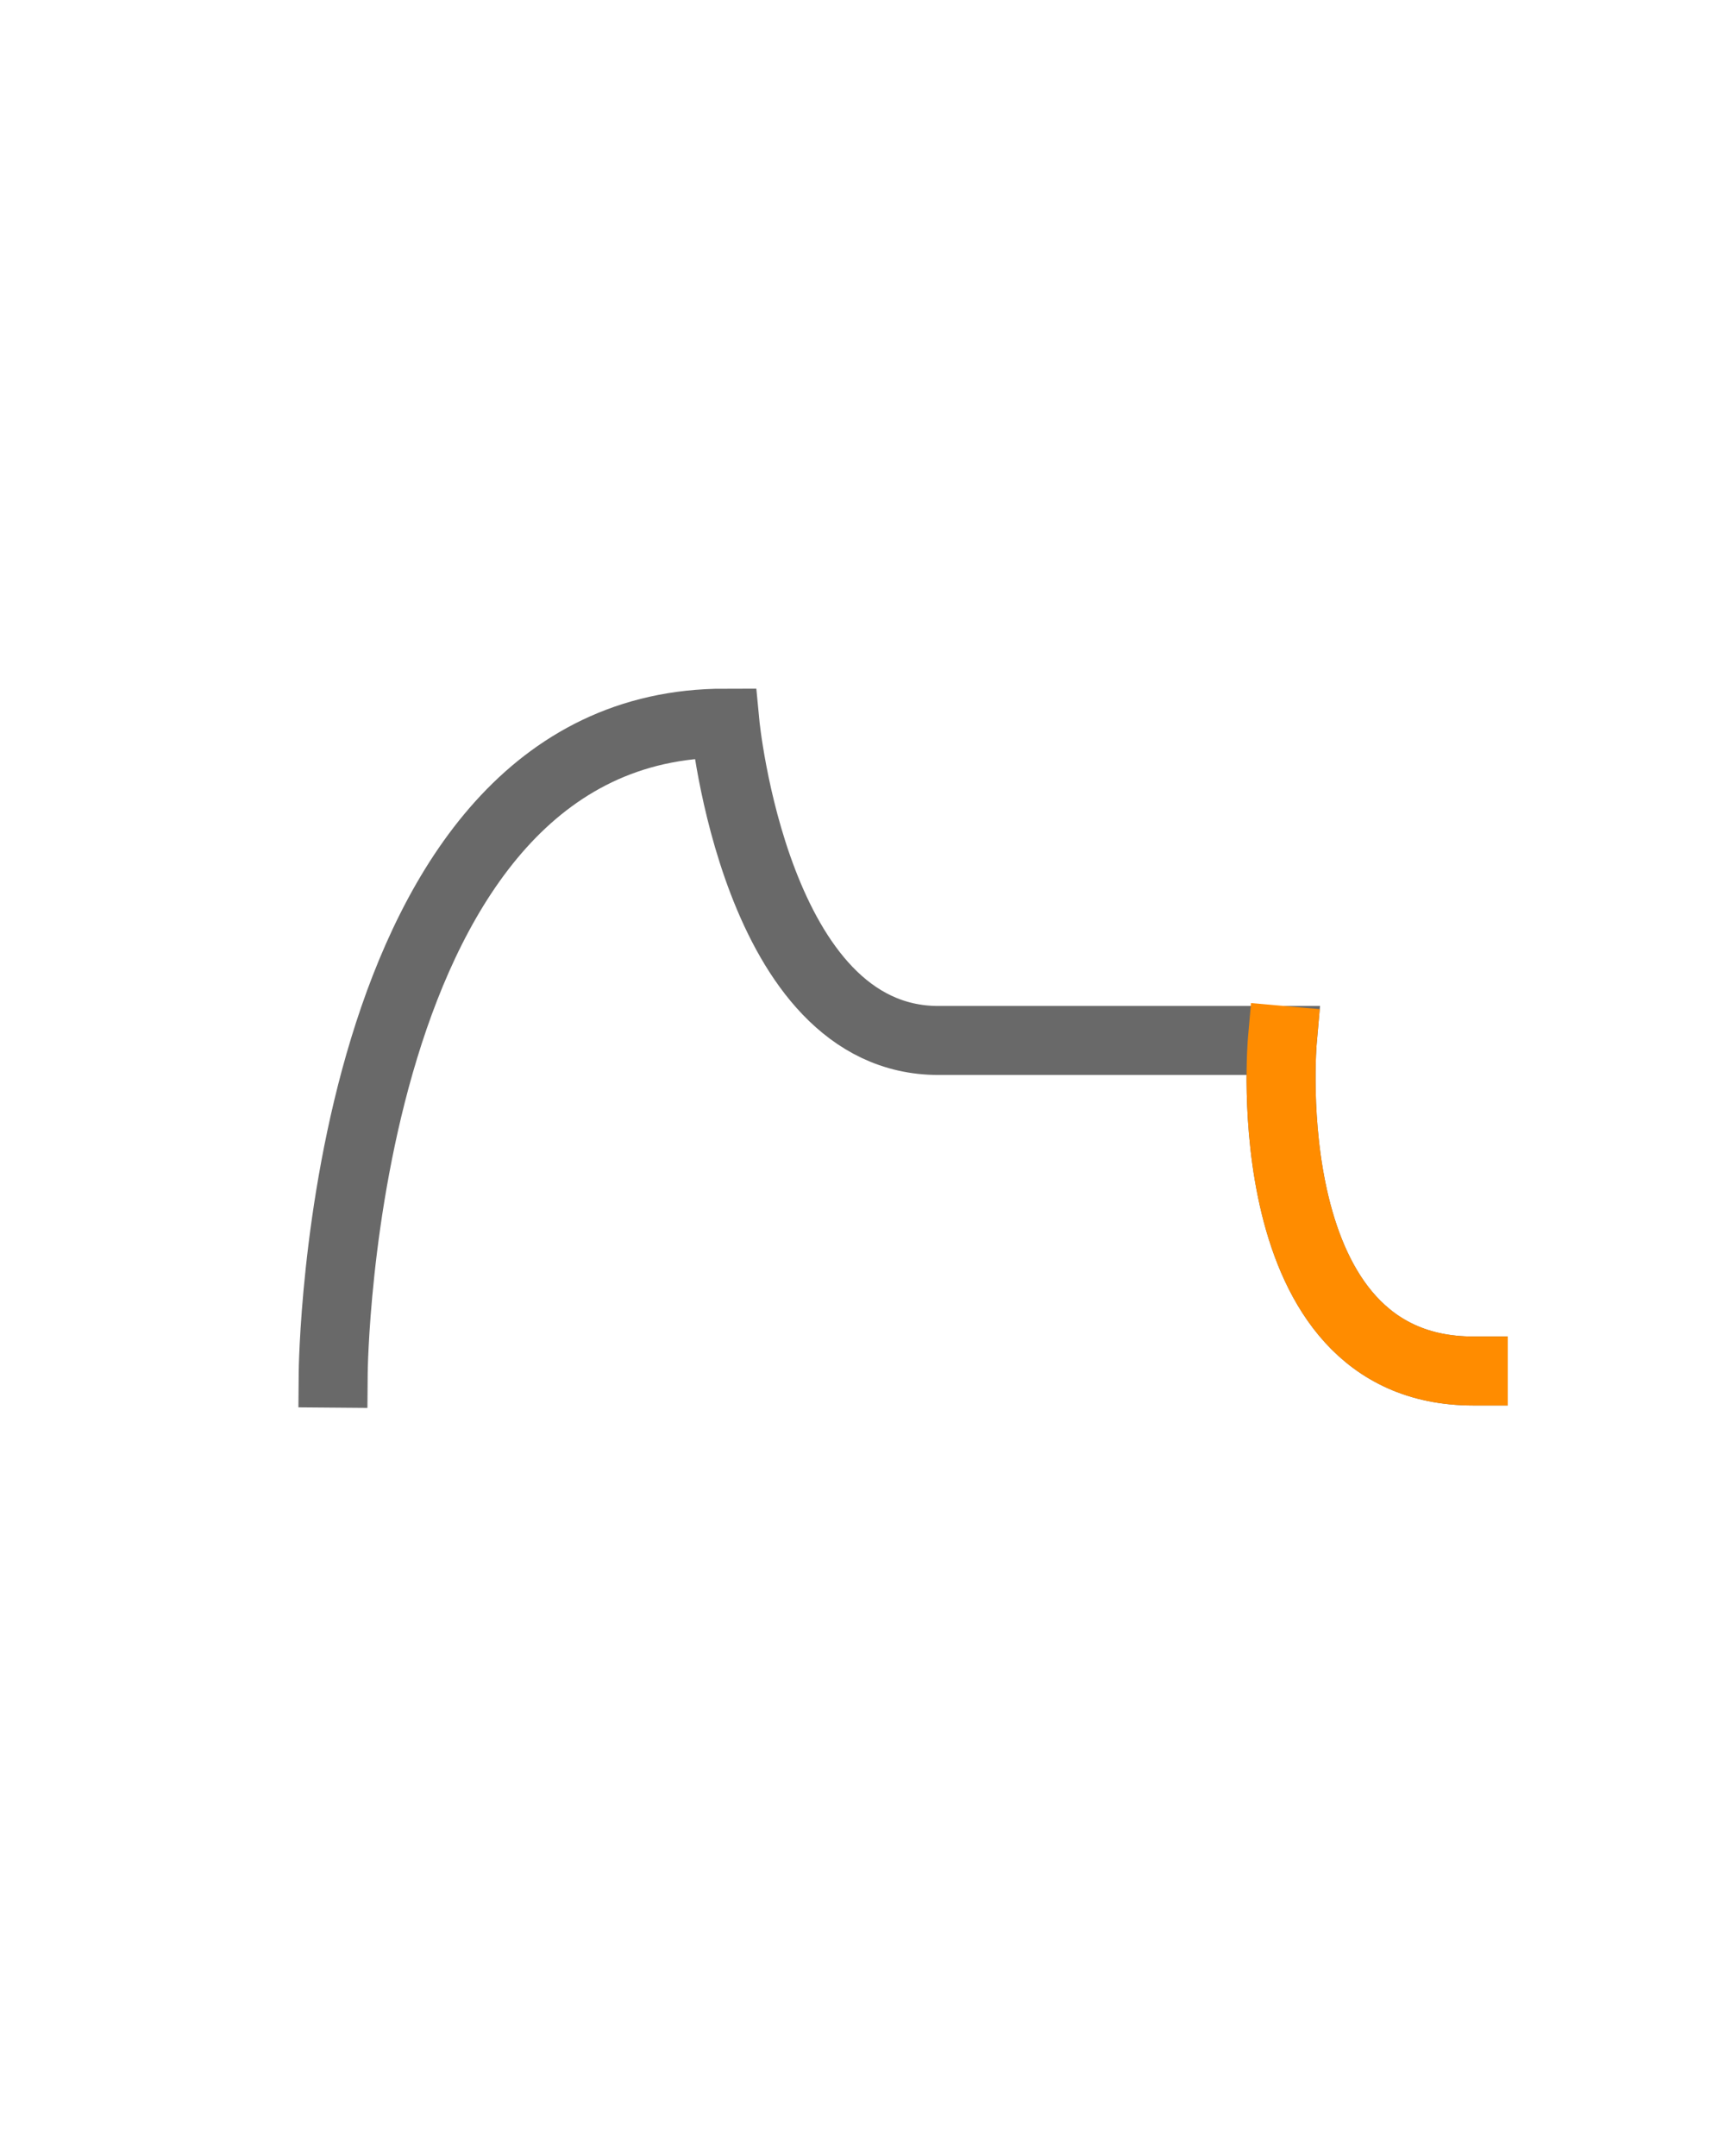 <?xml version="1.0" encoding="UTF-8" standalone="no"?>
<svg
   xmlns:dc="http://purl.org/dc/elements/1.1/"
   xmlns:cc="http://creativecommons.org/ns#"
   xmlns:rdf="http://www.w3.org/1999/02/22-rdf-syntax-ns#"
   xmlns:svg="http://www.w3.org/2000/svg"
   xmlns="http://www.w3.org/2000/svg"
   xmlns:sodipodi="http://sodipodi.sourceforge.net/DTD/sodipodi-0.dtd"
   xmlns:inkscape="http://www.inkscape.org/namespaces/inkscape"
   version="1.1"
   x="0px"
   y="0px"
   viewBox="0 0 100 125"
   enable-background="new 0 0 100 100"
   xml:space="preserve"
   id="svg2"
   inkscape:version="0.91 r13725"
   sodipodi:docname="adsr.svg"><defs
     id="defs282" /><sodipodi:namedview
     pagecolor="#ffffff"
     bordercolor="#666666"
     borderopacity="1"
     objecttolerance="10"
     gridtolerance="10"
     guidetolerance="10"
     inkscape:pageopacity="0"
     inkscape:pageshadow="2"
     inkscape:window-width="1440"
     inkscape:window-height="852"
     id="namedview280"
     showgrid="false"
     inkscape:zoom="5.9961482"
     inkscape:cx="75.755266"
     inkscape:cy="56.243736"
     inkscape:window-x="2"
     inkscape:window-y="0"
     inkscape:window-maximized="0"
     inkscape:current-layer="svg2" /><path
     sodipodi:nodetypes="csscc"
     inkscape:connector-curvature="0"
     id="path4725"
     d="m 19.316,79.611 c 0,0 0.305,-37.684 22.711,-37.684 0,0 1.754,18.397 12.367,18.397 l 19.945,0 c 0,0 -1.694,19.163 11.064,19.163"
     style="fill:none;fill-rule:evenodd;stroke:#696969;stroke-width:4;stroke-linecap:square;stroke-linejoin:miter;stroke-miterlimit:4;stroke-dasharray:none;stroke-opacity:1" /><path
     sodipodi:nodetypes="cc"
     inkscape:connector-curvature="0"
     id="path4579"
     d="m 74.339,60.324 c 0,0 -1.694,19.163 11.064,19.163"
     style="fill:none;fill-rule:evenodd;stroke:#ff8c00;stroke-width:4;stroke-linecap:square;stroke-linejoin:miter;stroke-miterlimit:4;stroke-dasharray:none;stroke-opacity:1" /></svg>